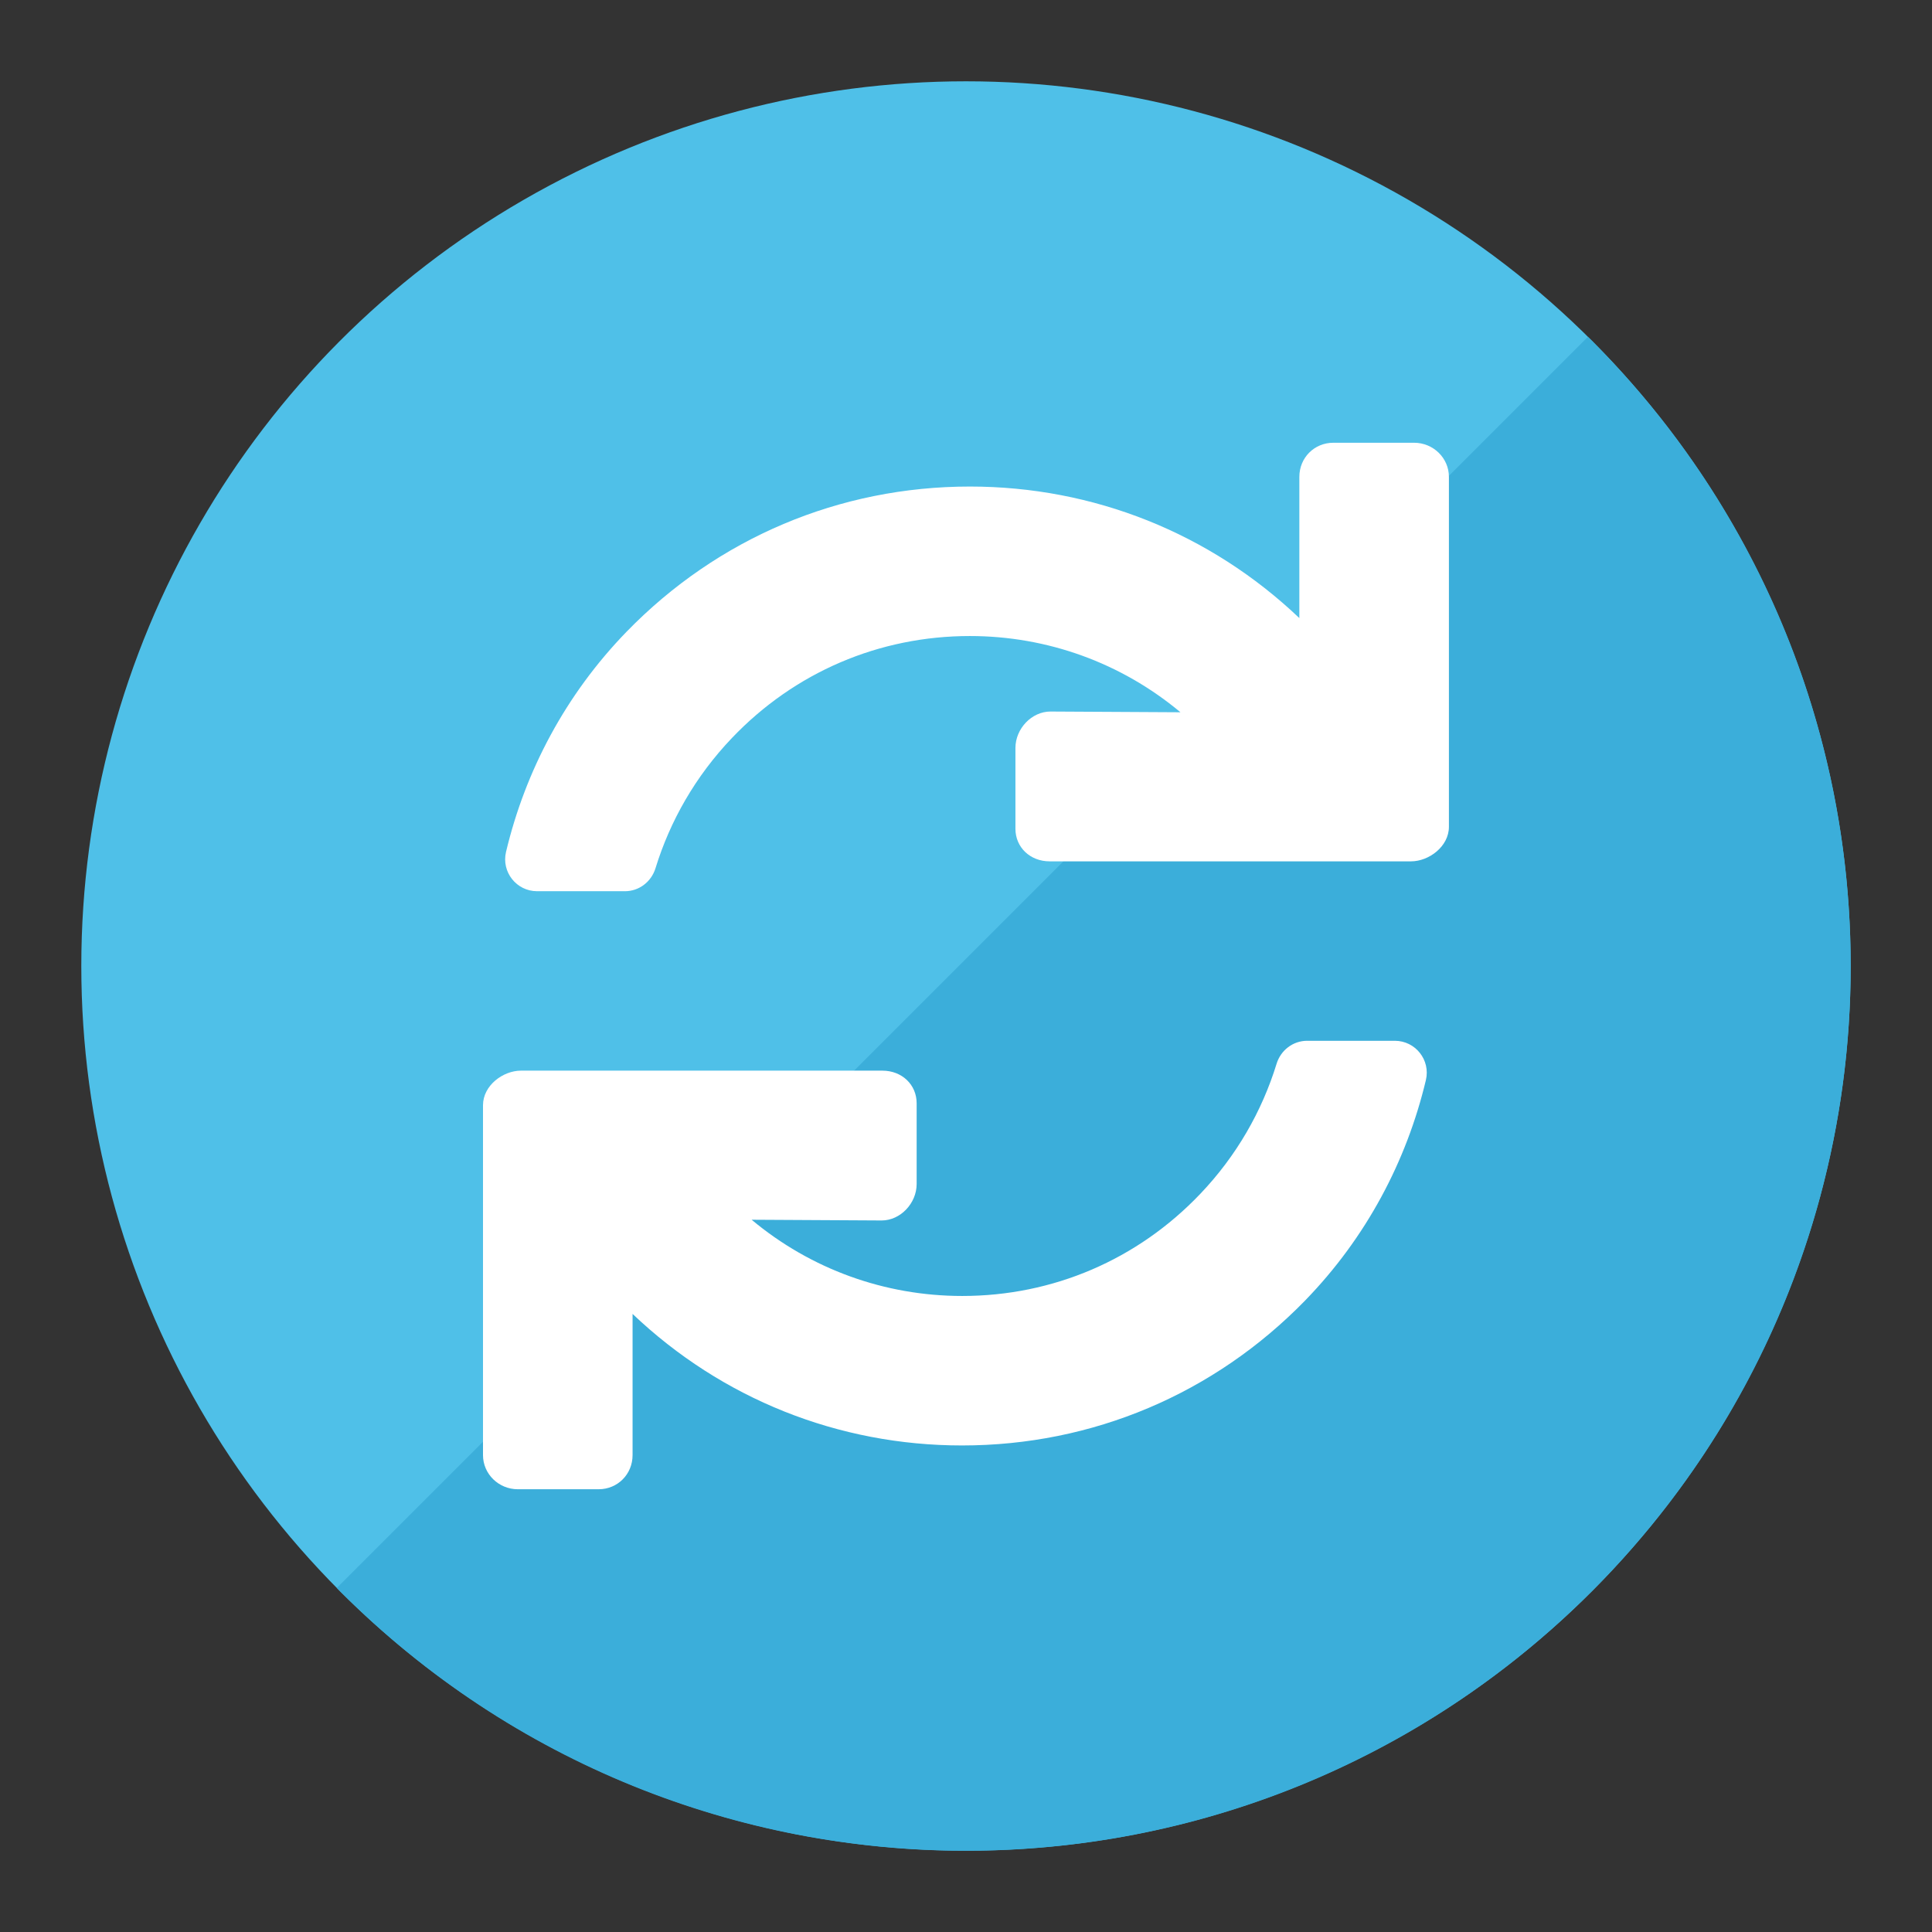 <?xml version="1.0" encoding="UTF-8"?>
<!DOCTYPE svg PUBLIC "-//W3C//DTD SVG 1.1//EN" "http://www.w3.org/Graphics/SVG/1.1/DTD/svg11.dtd">
<svg version="1.1" id="Layer_1" xmlns="http://www.w3.org/2000/svg" xmlns:xlink="http://www.w3.org/1999/xlink" x="0px" y="0px" width="24px" height="24px" viewBox="0 0 24 24" enable-background="new 0 0 24 24" xml:space="preserve">
  <rect x="0" y="0" width="24" height="24" fill="#333333" stroke="none"/>
  <g id="icon">
    <circle cx="12" cy="12" r="10.99" fill="#4FC0E8"/>
    <path d="M19.771,4.229c-0.015,-0.015,-0.03,-0.029,-0.046,-0.044l-15.541,15.541c0.015,0.015,0.029,0.03,0.044,0.046c4.292,4.292,11.25,4.292,15.542,0S24.063,8.521,19.771,4.229z" fill="#3BAEDA"/>
    <path d="M7.763,11.071c0.176,0,0.328,-0.117,0.38,-0.286c0.181,-0.588,0.497,-1.143,0.949,-1.617c0.779,-0.817,1.829,-1.267,2.956,-1.267c0.963,0,1.882,0.334,2.616,0.947l-1.616,-0.009c-0.231,0,-0.434,0.212,-0.434,0.453v1.003c0,0.231,0.183,0.405,0.425,0.405h4.489c0.222,0,0.471,-0.184,0.471,-0.43V5.924c0,-0.234,-0.194,-0.424,-0.433,-0.424h-1.003c-0.236,0,-0.422,0.186,-0.422,0.424v1.754c-1.109,-1.055,-2.557,-1.634,-4.093,-1.634c-1.619,0,-3.132,0.64,-4.262,1.801c-0.761,0.783,-1.261,1.734,-1.5,2.738c-0.059,0.249,0.13,0.488,0.386,0.488H7.763z" fill="#FFFFFF"/>
    <path d="M16.238,12.929c-0.176,0,-0.328,0.117,-0.38,0.286c-0.181,0.588,-0.497,1.143,-0.949,1.617c-0.779,0.817,-1.829,1.267,-2.956,1.267c-0.963,0,-1.882,-0.334,-2.616,-0.947l1.616,0.009c0.231,0,0.434,-0.212,0.434,-0.453v-1.003c0,-0.231,-0.183,-0.405,-0.425,-0.405H6.471c-0.222,0,-0.471,0.184,-0.471,0.43v4.346c0,0.234,0.194,0.424,0.433,0.424h1.003c0.236,0,0.422,-0.186,0.422,-0.424v-1.754c1.109,1.055,2.557,1.634,4.093,1.634c1.619,0,3.132,-0.64,4.262,-1.801c0.761,-0.783,1.261,-1.734,1.5,-2.738c0.059,-0.249,-0.13,-0.488,-0.386,-0.488H16.238z" fill="#FFFFFF"/>
  </g>
</svg>
